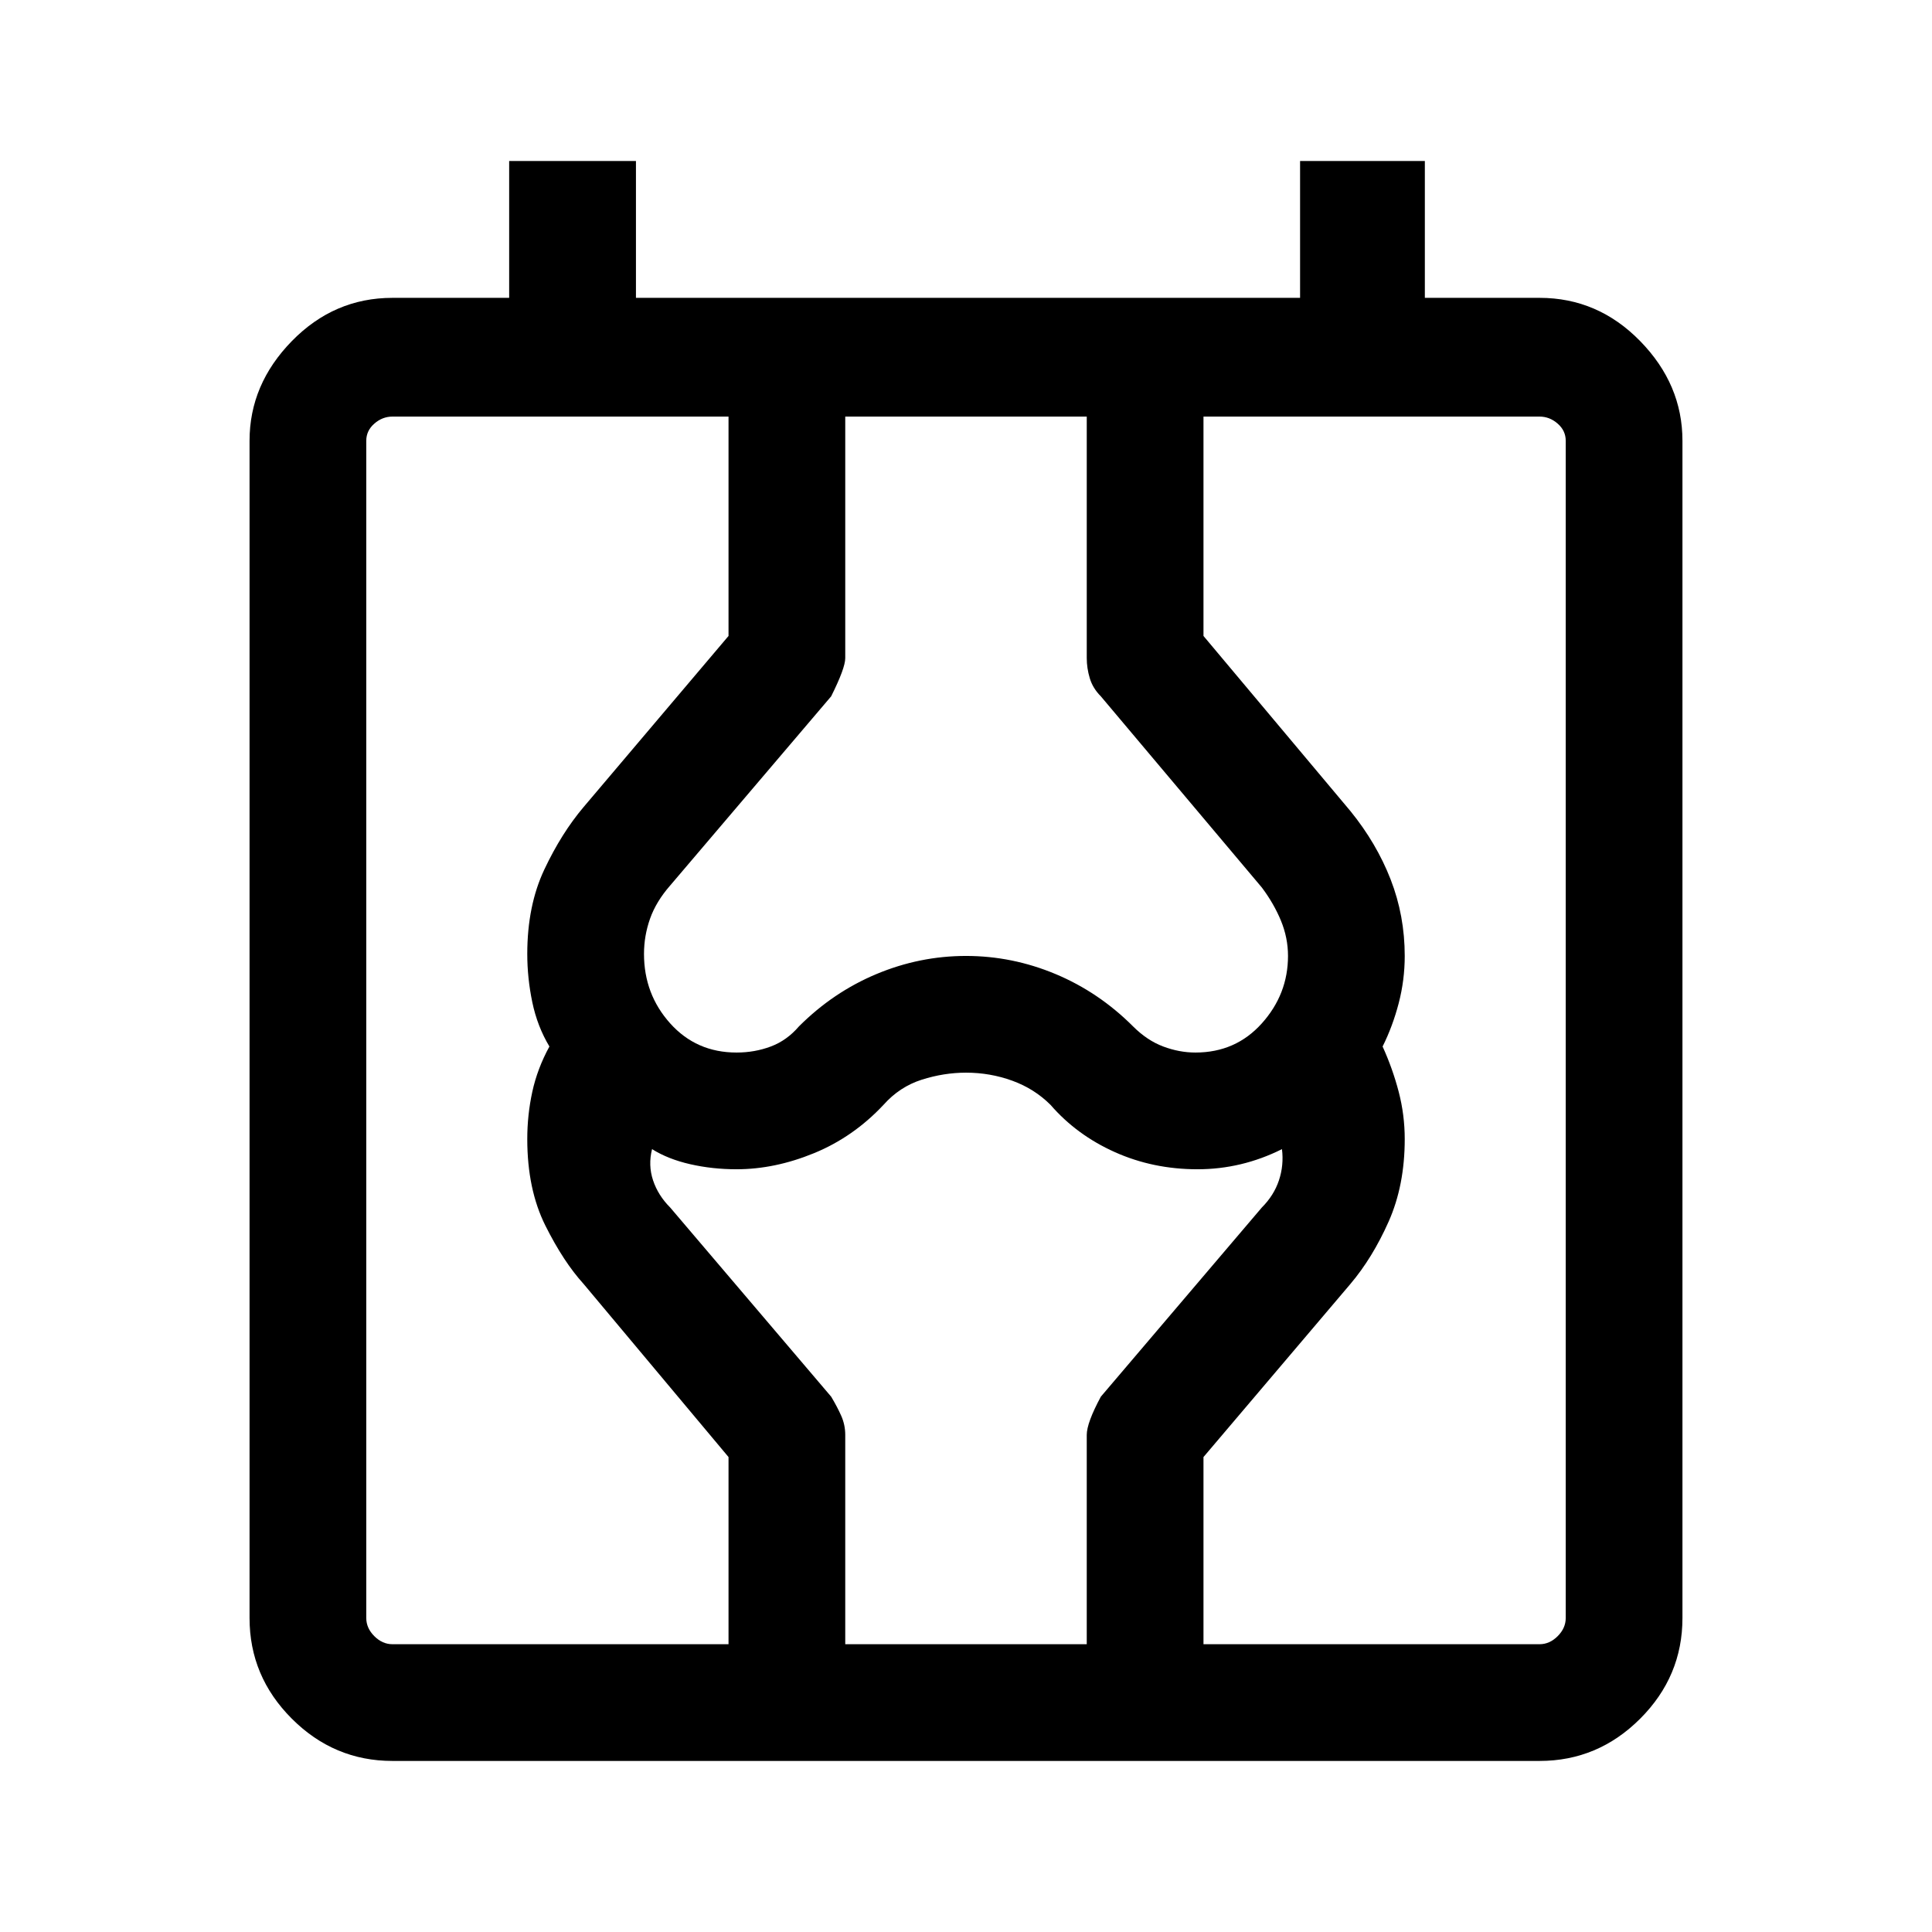 <svg xmlns="http://www.w3.org/2000/svg" height="48" width="48"><path d="M9.75 43.75q-1.45 0-2.5-1.05T6.2 40.2V10.95q0-1.4 1.05-2.475Q8.3 7.4 9.75 7.4h2.9V4h3.15v3.4h16.5V4h3.1v3.4h2.85q1.45 0 2.5 1.075t1.05 2.475V40.2q0 1.45-1.05 2.5t-2.5 1.05ZM9.1 40.2q0 .25.2.45t.45.2h28.5q.25 0 .45-.2t.2-.45V10.95q0-.25-.2-.425t-.45-.175H9.75q-.25 0-.45.175t-.2.425Zm9 .65V36.2l-3.6-4.3q-.5-.55-.95-1.45-.45-.9-.45-2.15 0-.6.125-1.175.125-.575.425-1.125-.3-.5-.425-1.1-.125-.6-.125-1.2 0-1.2.425-2.1.425-.9.975-1.55l3.6-4.25v-5.45H21v6q0 .25-.35.95l-4 4.7q-.35.4-.5.825-.15.425-.15.875 0 1 .65 1.725.65.725 1.65.725.45 0 .85-.15.4-.15.7-.5.85-.85 1.925-1.3 1.075-.45 2.225-.45 1.15 0 2.225.45 1.075.45 1.925 1.3.35.35.75.5.4.15.8.15 1 0 1.65-.725.65-.725.65-1.675 0-.45-.175-.875t-.475-.825l-4-4.75q-.2-.2-.275-.45-.075-.25-.075-.5v-6h2.9v5.45l3.65 4.35q.65.8 1 1.7.35.9.35 1.9 0 .6-.15 1.175-.15.575-.4 1.075.25.55.4 1.125.15.575.15 1.175 0 1.15-.4 2.05-.4.9-.95 1.55l-3.65 4.3v4.65H27v-5.2q0-.3.35-.95l4-4.7q.3-.3.425-.675.125-.375.075-.775-.5.25-1.025.375-.525.125-1.075.125-1.1 0-2.05-.425-.95-.425-1.6-1.175-.4-.4-.95-.6-.55-.2-1.15-.2-.55 0-1.1.175t-.95.625q-.75.8-1.725 1.2-.975.4-1.925.4-.6 0-1.15-.125-.55-.125-.95-.375-.1.4.025.775t.425.675l4 4.7q.15.25.25.475.1.225.1.475v5.2Zm-9-.65v.65-30.5.6Z"/></svg>